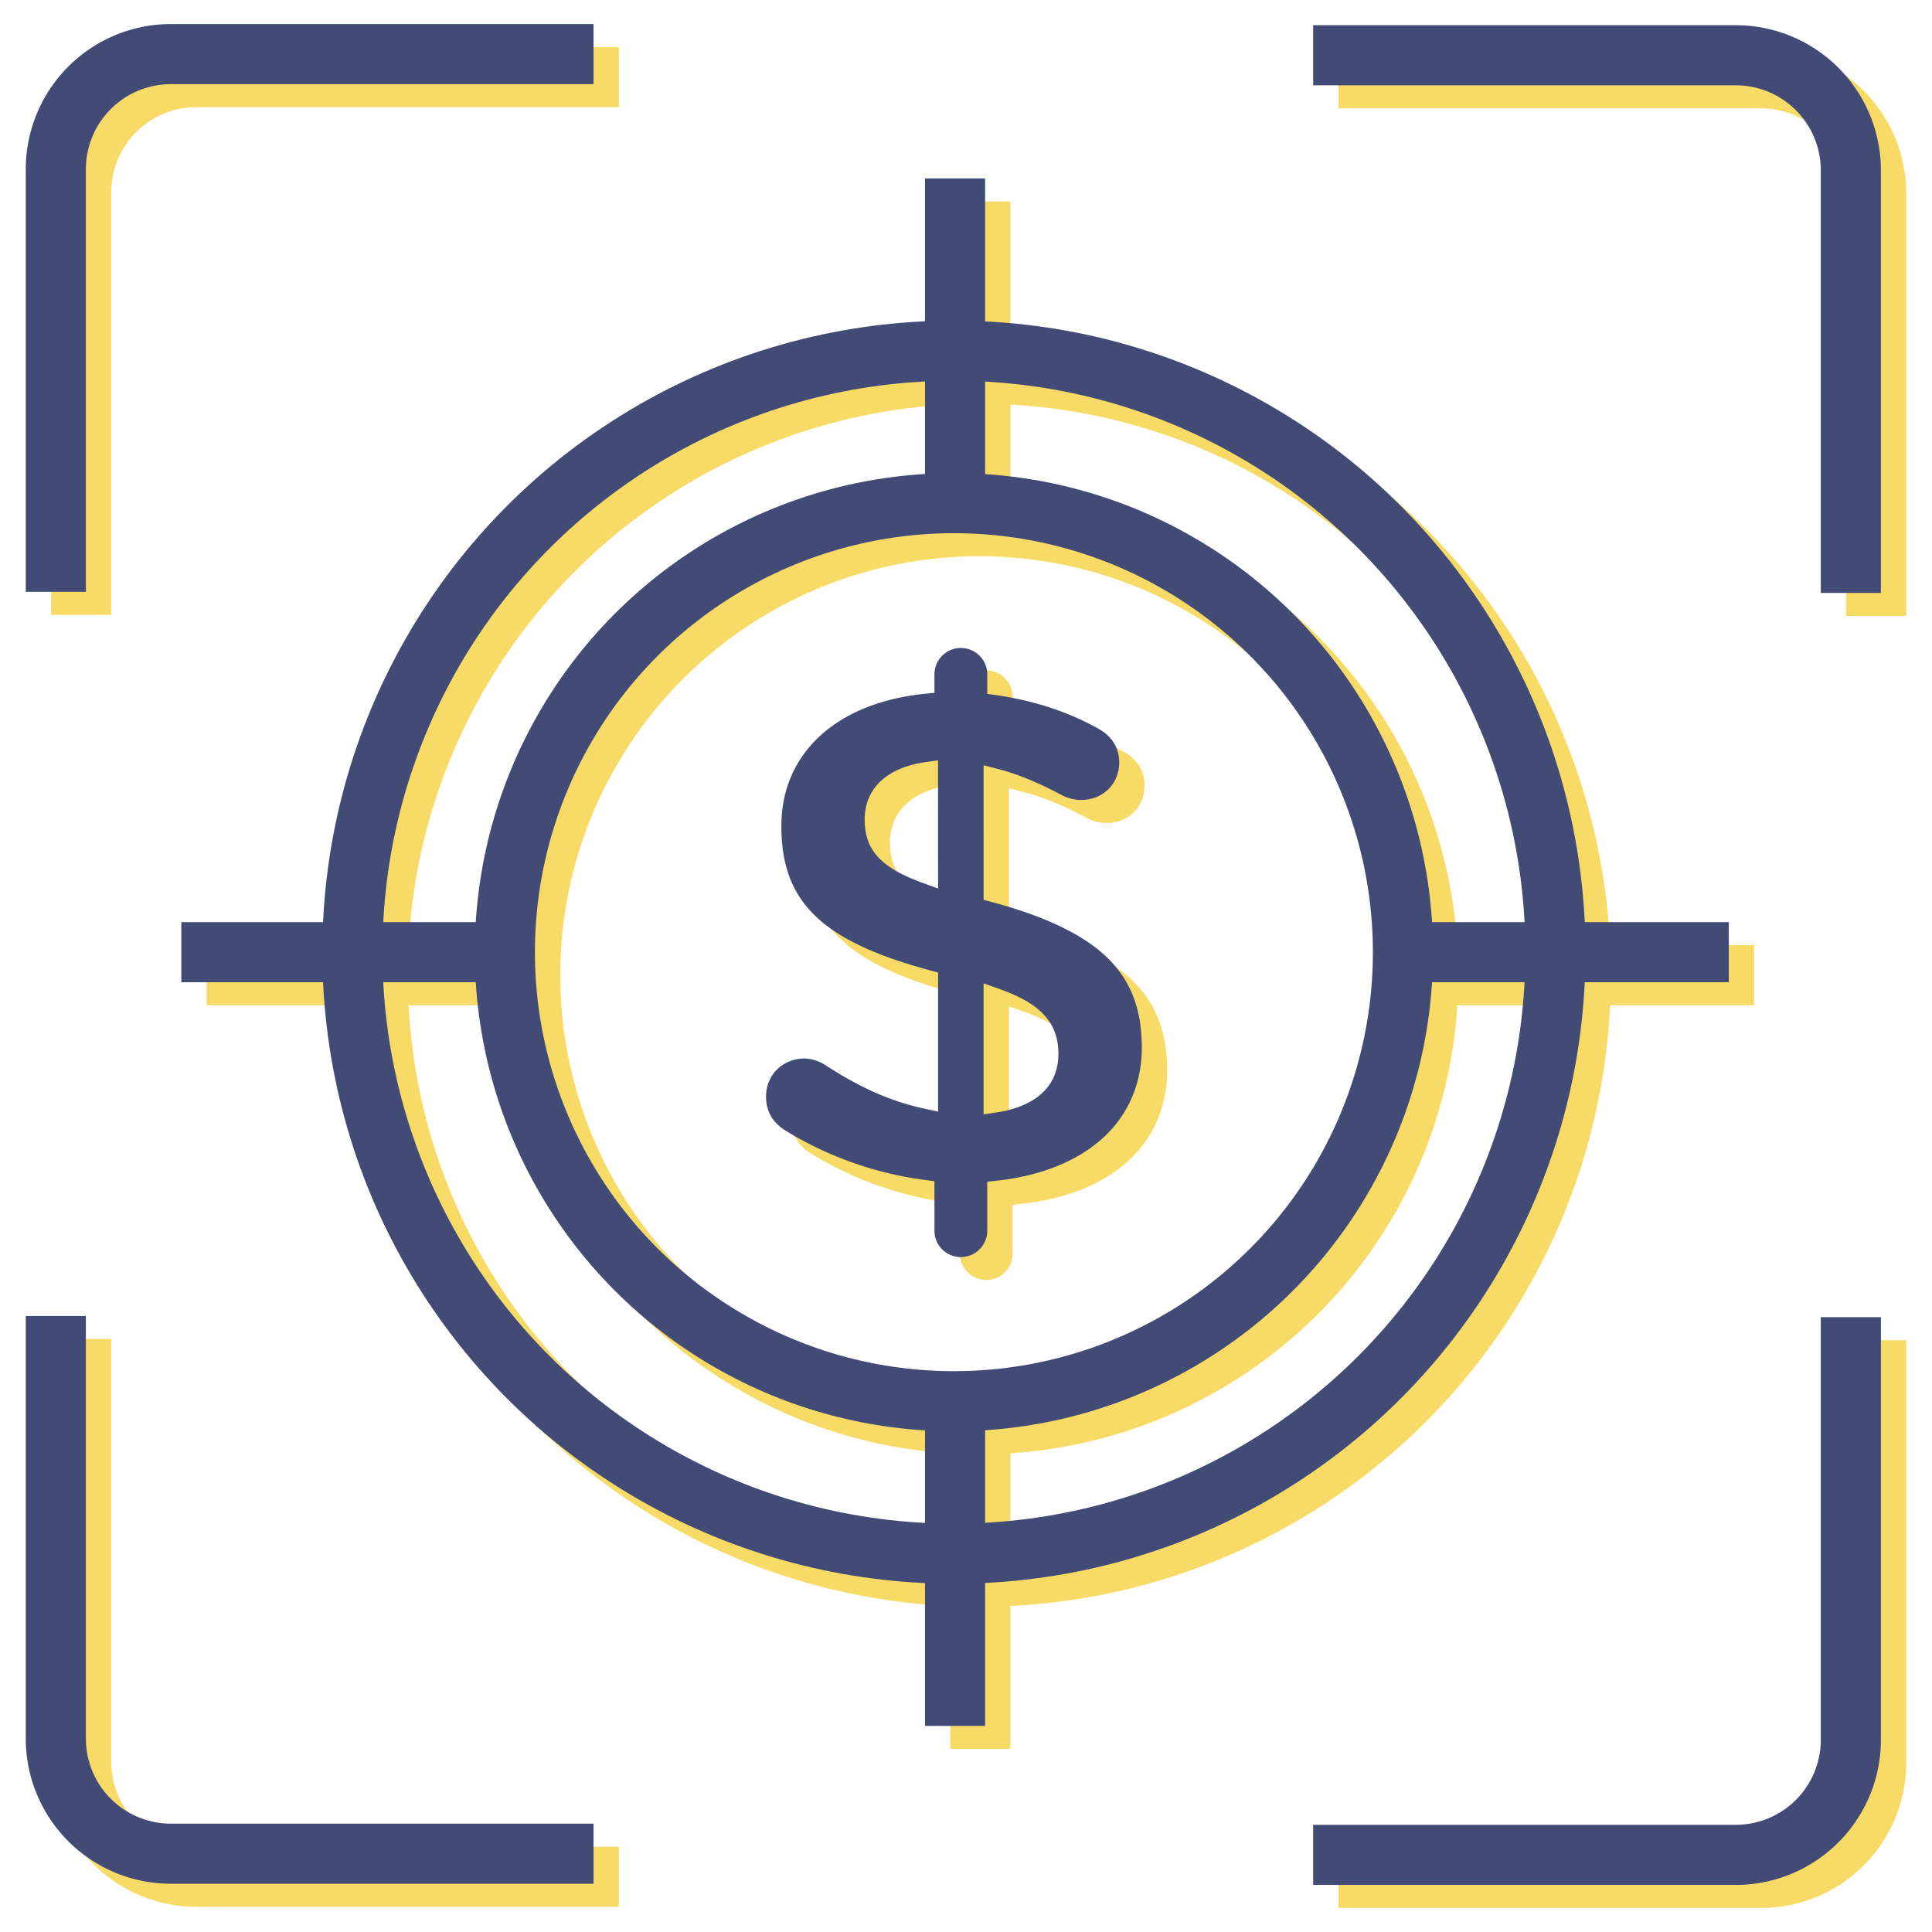 <svg id="Layer_1" data-name="Layer 1" xmlns="http://www.w3.org/2000/svg" viewBox="0 0 1000 1000"><defs><style>.cls-1{fill:#f8db66;}.cls-2,.cls-4{fill:none;stroke-miterlimit:10;stroke-width:31.11px;}.cls-2{stroke:#f8db66;}.cls-3{fill:#424b75;}.cls-4{stroke:#424b75;}</style></defs><path class="cls-1" d="M524.1,648.92V623.59l5.3-.59c22.54-2.51,41.38-10.11,54.49-22s20.21-28.16,20.21-46.81c0-19.8-5.6-34.53-17.65-46.36s-31.73-21.44-59.83-29l-4.4-1.19V408l7.45,1.93c9.94,2.58,20.92,7.07,32.64,13.35A21.83,21.83,0,0,0,572.7,426c11.24,0,19.71-8.31,19.71-19.33,0-7.52-3.57-13.41-10.61-17.48-15.7-8.76-32.94-14.46-52.61-17.38L524.1,371V360.61a13.66,13.66,0,1,0-27.32,0v9.91l-5.35.55c-45.58,4.7-73.9,30.92-73.9,68.41,0,39.25,20.8,59.48,76.73,74.63l4.4,1.19v72l-7.22-1.57c-16.85-3.66-32.35-10.43-50.26-22a21.75,21.75,0,0,0-11.5-4c-11.44,0-20.08,8.46-20.08,19.69,0,7.56,3.37,13.47,10,17.58a183.82,183.82,0,0,0,72,25.57l5.21.66v25.63a13.66,13.66,0,1,0,27.32,0Zm-1.88-128,7.93,2.79c21.57,7.59,30.78,17.63,30.78,33.55,0,22.34-20,28.65-31.88,30.43l-6.83,1Zm-23.56-49.12-8-2.9c-21.56-7.84-30-17-30-32.77,0-16,11.34-26.79,31.13-29.68l6.82-1Z"/><path class="cls-2" d="M42,318.23V99.52a59.59,59.59,0,0,1,59.59-59.6H320.32"/><path class="cls-2" d="M692.79,40.52H911.51a59.6,59.6,0,0,1,59.6,59.59V318.83"/><path class="cls-2" d="M971.11,693.69V912.4a59.6,59.6,0,0,1-59.6,59.6H692.79"/><path class="cls-2" d="M320.32,971.4H101.6A59.59,59.59,0,0,1,42,911.81V693.09"/><circle class="cls-2" cx="506.85" cy="504.77" r="232.42"/><line class="cls-2" x1="507.45" y1="272.34" x2="507.45" y2="104.28"/><line class="cls-2" x1="507.45" y1="905.25" x2="507.45" y2="737.19"/><line class="cls-2" x1="739.87" y1="504.77" x2="907.93" y2="504.77"/><line class="cls-2" x1="106.96" y1="504.77" x2="275.03" y2="504.77"/><circle class="cls-2" cx="506.85" cy="504.77" r="311.34"/><path class="cls-3" d="M511,637V611.67l5.3-.59c22.54-2.5,41.38-10.11,54.49-22S591,560.93,591,542.28c0-19.8-5.61-34.53-17.65-46.36s-31.73-21.44-59.83-29l-4.41-1.18V396.09l7.46,1.93c9.94,2.58,20.92,7.07,32.64,13.35a21.83,21.83,0,0,0,10.39,2.69c11.23,0,19.7-8.31,19.7-19.33,0-7.52-3.57-13.41-10.61-17.48-15.69-8.76-32.93-14.46-52.6-17.38l-5.09-.75V348.69a13.67,13.67,0,0,0-27.33,0v9.91l-5.34.55c-45.59,4.7-73.9,30.92-73.9,68.41,0,39.25,20.79,59.48,76.73,74.63l4.4,1.19v72l-7.22-1.57c-16.85-3.66-32.35-10.43-50.26-21.94a21.68,21.68,0,0,0-11.5-4c-11.45,0-20.08,8.47-20.08,19.7,0,7.55,3.37,13.46,10,17.57a183.83,183.83,0,0,0,71.95,25.57l5.21.66V637A13.67,13.67,0,1,0,511,637ZM509.1,509l7.94,2.79c21.57,7.59,30.78,17.63,30.78,33.55,0,22.34-20,28.65-31.88,30.43l-6.84,1Zm-23.55-49.12-8-2.9c-21.57-7.84-30-17-30-32.77,0-16,11.35-26.79,31.14-29.68l6.82-1Z"/><path class="cls-4" d="M28.89,306.31V87.6A59.6,59.6,0,0,1,88.49,28H307.21"/><path class="cls-4" d="M679.68,28.6H898.4A59.59,59.59,0,0,1,958,88.19V306.91"/><path class="cls-4" d="M958,681.77V900.48a59.59,59.59,0,0,1-59.59,59.6H679.68"/><path class="cls-4" d="M307.21,959.48H88.49a59.6,59.6,0,0,1-59.6-59.59V681.17"/><circle class="cls-4" cx="493.74" cy="492.85" r="232.42"/><line class="cls-4" x1="494.34" y1="260.42" x2="494.34" y2="92.36"/><line class="cls-4" x1="494.34" y1="893.33" x2="494.34" y2="725.27"/><line class="cls-4" x1="726.76" y1="492.85" x2="894.82" y2="492.85"/><line class="cls-4" x1="93.85" y1="492.85" x2="261.91" y2="492.85"/><circle class="cls-4" cx="493.74" cy="492.85" r="311.34"/></svg>